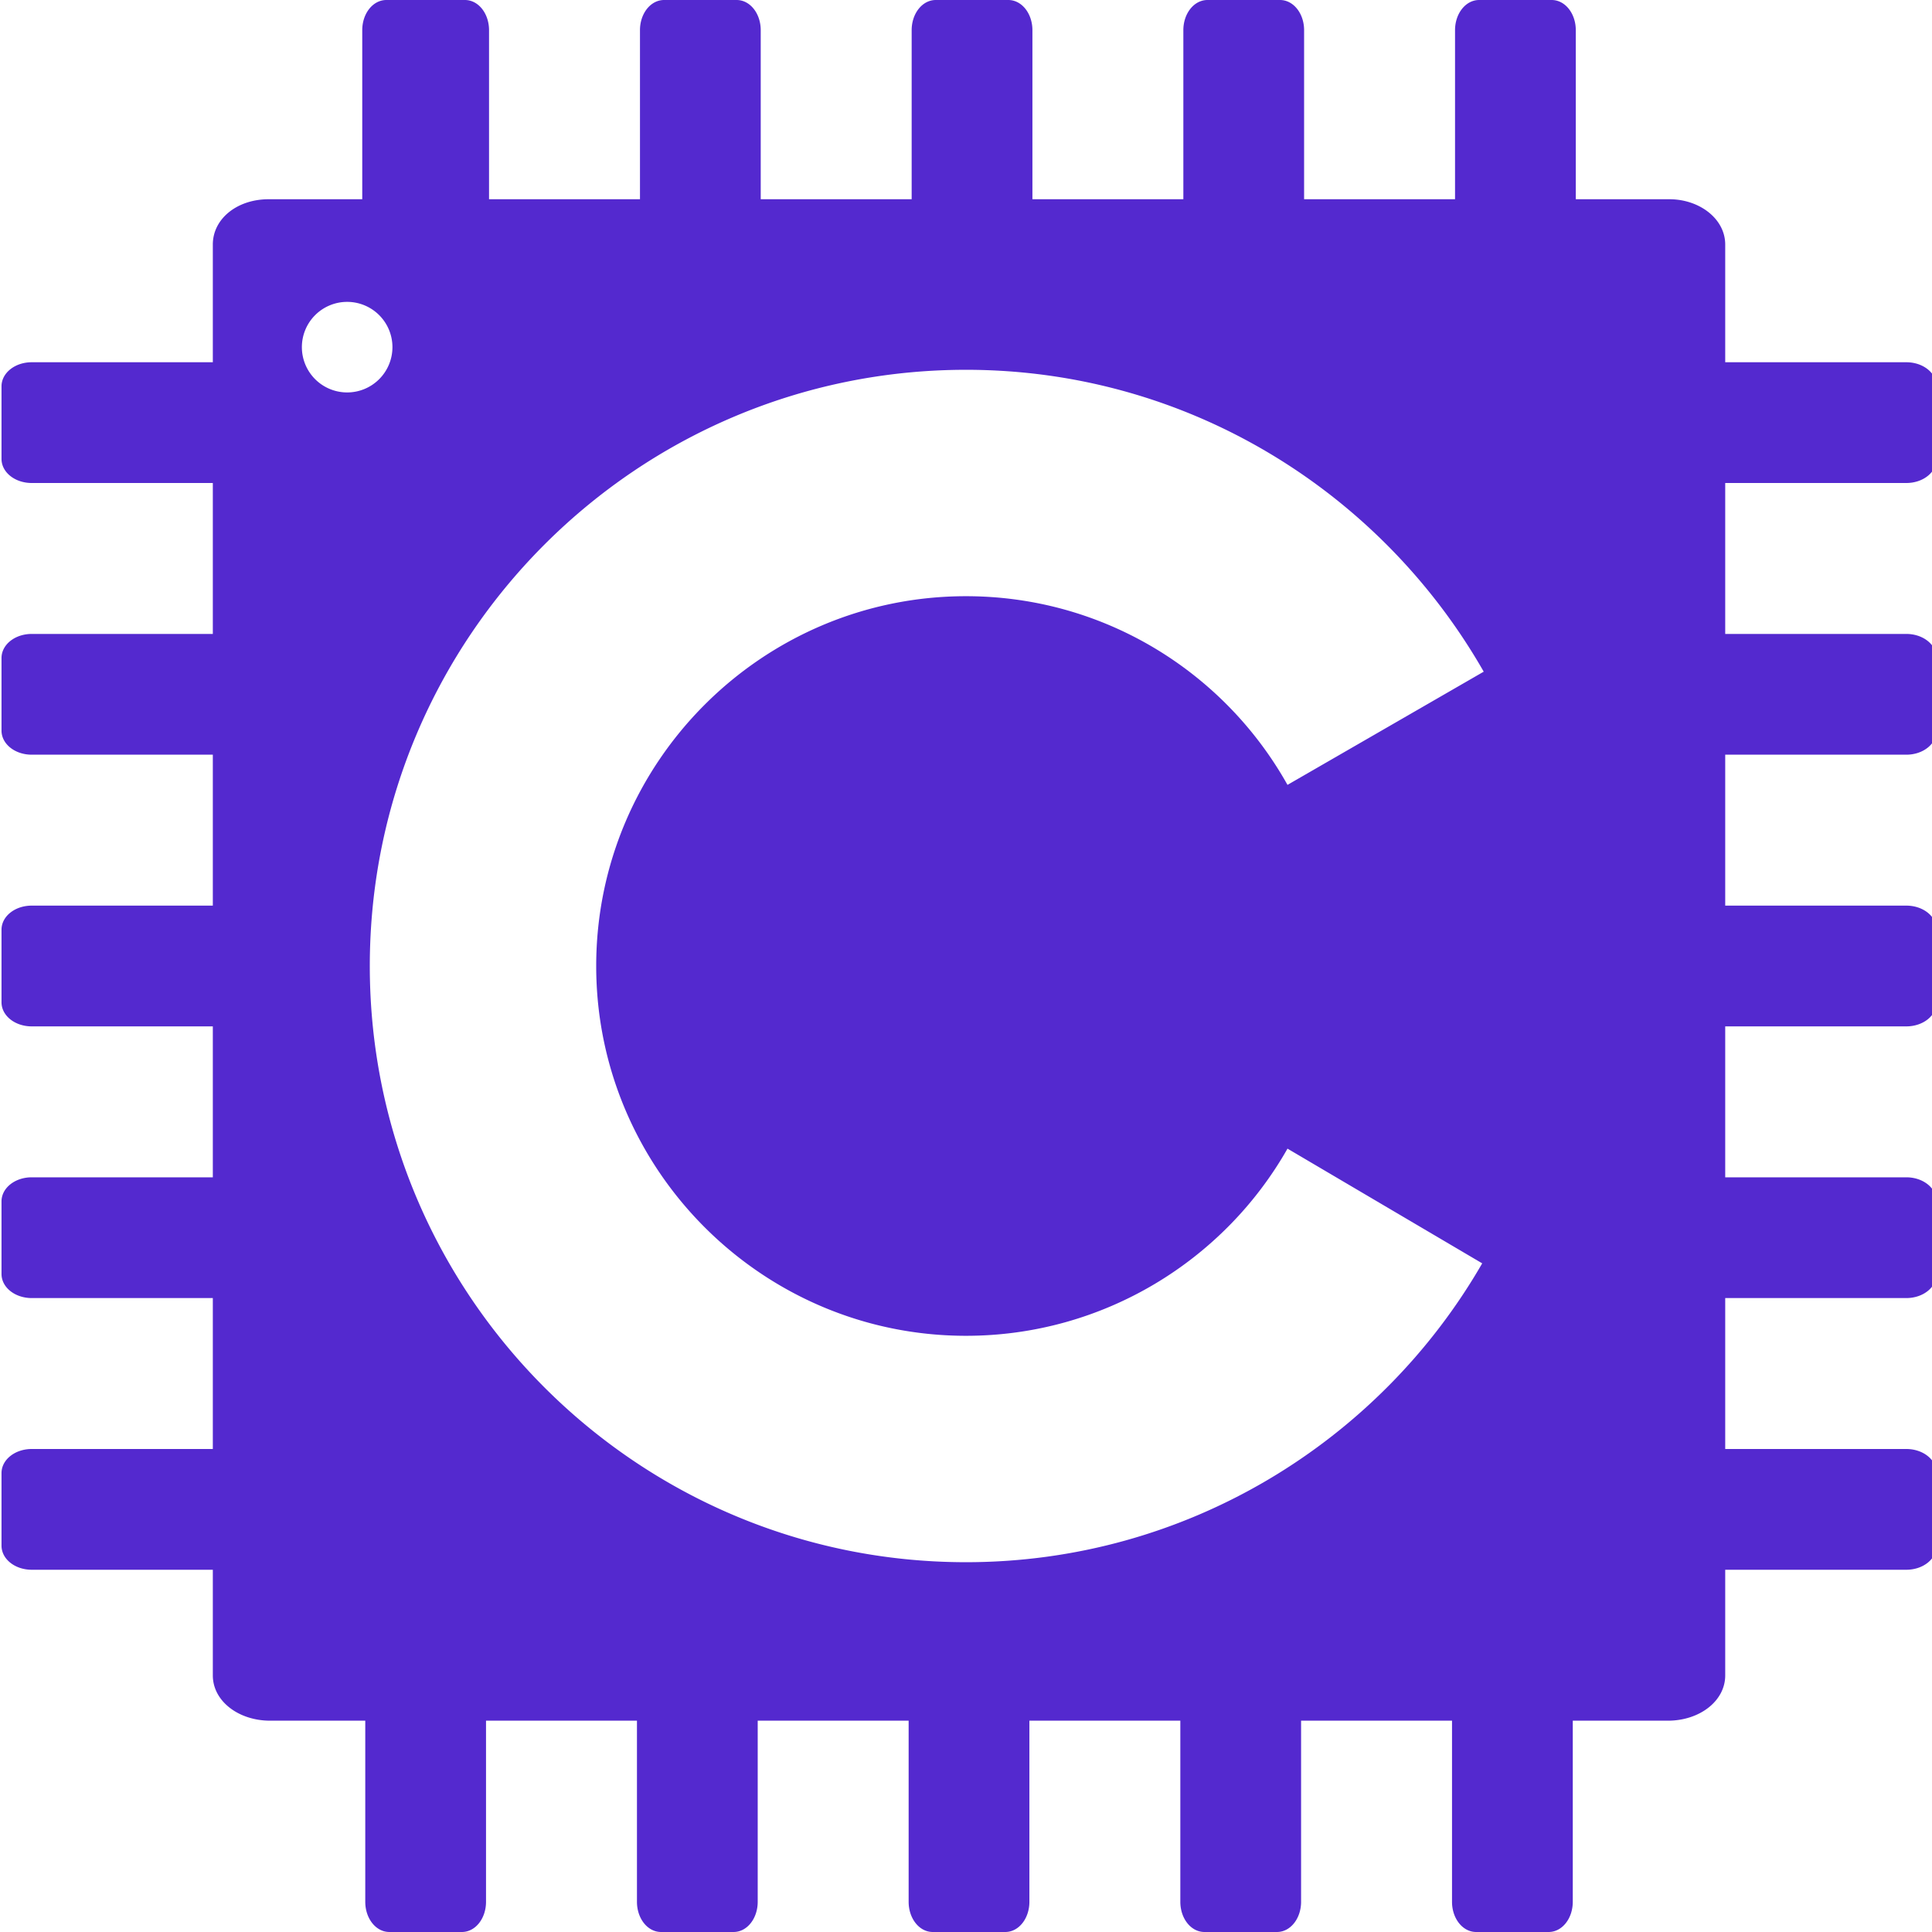 <svg xmlns="http://www.w3.org/2000/svg" viewBox="0 0 128 128"><path d="M25.6 0c-.9 0-1.6.9-1.6 2v11.2h-6.2c-2.1 0-3.7 1.3-3.7 3V24h-12c-1.1 0-2 .7-2 1.6v4.8c0 .9.9 1.6 2 1.6h12v10h-12c-1.1 0-2 .7-2 1.6v4.8c0 .9.9 1.6 2 1.6h12v10h-12c-1.1 0-2 .7-2 1.6v4.8c0 .9.9 1.6 2 1.6h12v10h-12c-1.1 0-2 .7-2 1.6v4.8c0 .9.9 1.6 2 1.6h12v10h-12c-1.1 0-2 .7-2 1.6v4.8c0 .9.9 1.6 2 1.6h12v7c0 1.7 1.7 3 3.8 3h6.3v12c0 1.1.7 2 1.6 2h4.8c.9 0 1.6-.9 1.6-2v-12h10v12c0 1.1.7 2 1.6 2h4.8c.9 0 1.6-.9 1.6-2v-12h10v12c0 1.1.7 2 1.6 2h4.8c.9 0 1.6-.9 1.6-2v-12h10v12c0 1.1.7 2 1.6 2h4.8c.9 0 1.6-.9 1.6-2v-12h10v12c0 1.1.7 2 1.6 2h4.8c.9 0 1.6-.9 1.6-2v-12h6.3c2.1 0 3.8-1.3 3.8-3v-7h12c1.1 0 2-.7 2-1.6v-4.8c0-.9-.9-1.6-2-1.6h-12V86h12c1.1 0 2-.7 2-1.6v-4.8c0-.9-.9-1.6-2-1.6h-12V68h12c1.1 0 2-.7 2-1.6v-4.8c0-.9-.9-1.6-2-1.6h-12V50h12c1.1 0 2-.7 2-1.6v-4.8c0-.9-.9-1.6-2-1.6h-12V32h12c1.1 0 2-.7 2-1.6v-4.8c0-.9-.9-1.6-2-1.6h-12v-7.8c0-1.7-1.7-3-3.7-3h-6.2V2c0-1.1-.7-2-1.6-2H98c-.9 0-1.6.9-1.6 2v11.2h-10V2c0-1.1-.7-2-1.6-2H80c-.9 0-1.6.9-1.6 2v11.2h-10V2c0-1.1-.7-2-1.6-2H62c-.9 0-1.6.9-1.6 2v11.2h-10V2c0-1.1-.7-2-1.6-2H44c-.9 0-1.6.9-1.6 2v11.2h-10V2c0-1.1-.7-2-1.6-2zM23 20a3 3 0 013 3 3 3 0 01-3 3 3 3 0 01-3-3 3 3 0 013-3zm41 4.5c14.7 0 27.5 8.1 34.3 20l-13 7.5C81.1 44.5 73.1 39.5 64 39.5c-13.5 0-24.5 11-24.5 24.5s11 24.5 24.5 24.5c9.1 0 17.1-5 21.3-12.4l12.9 7.6c-6.8 11.8-19.6 19.8-34.2 19.8-21.8 0-39.5-17.7-39.5-39.5S42.2 24.5 64 24.5z" fill="#5429cf"/></svg>
